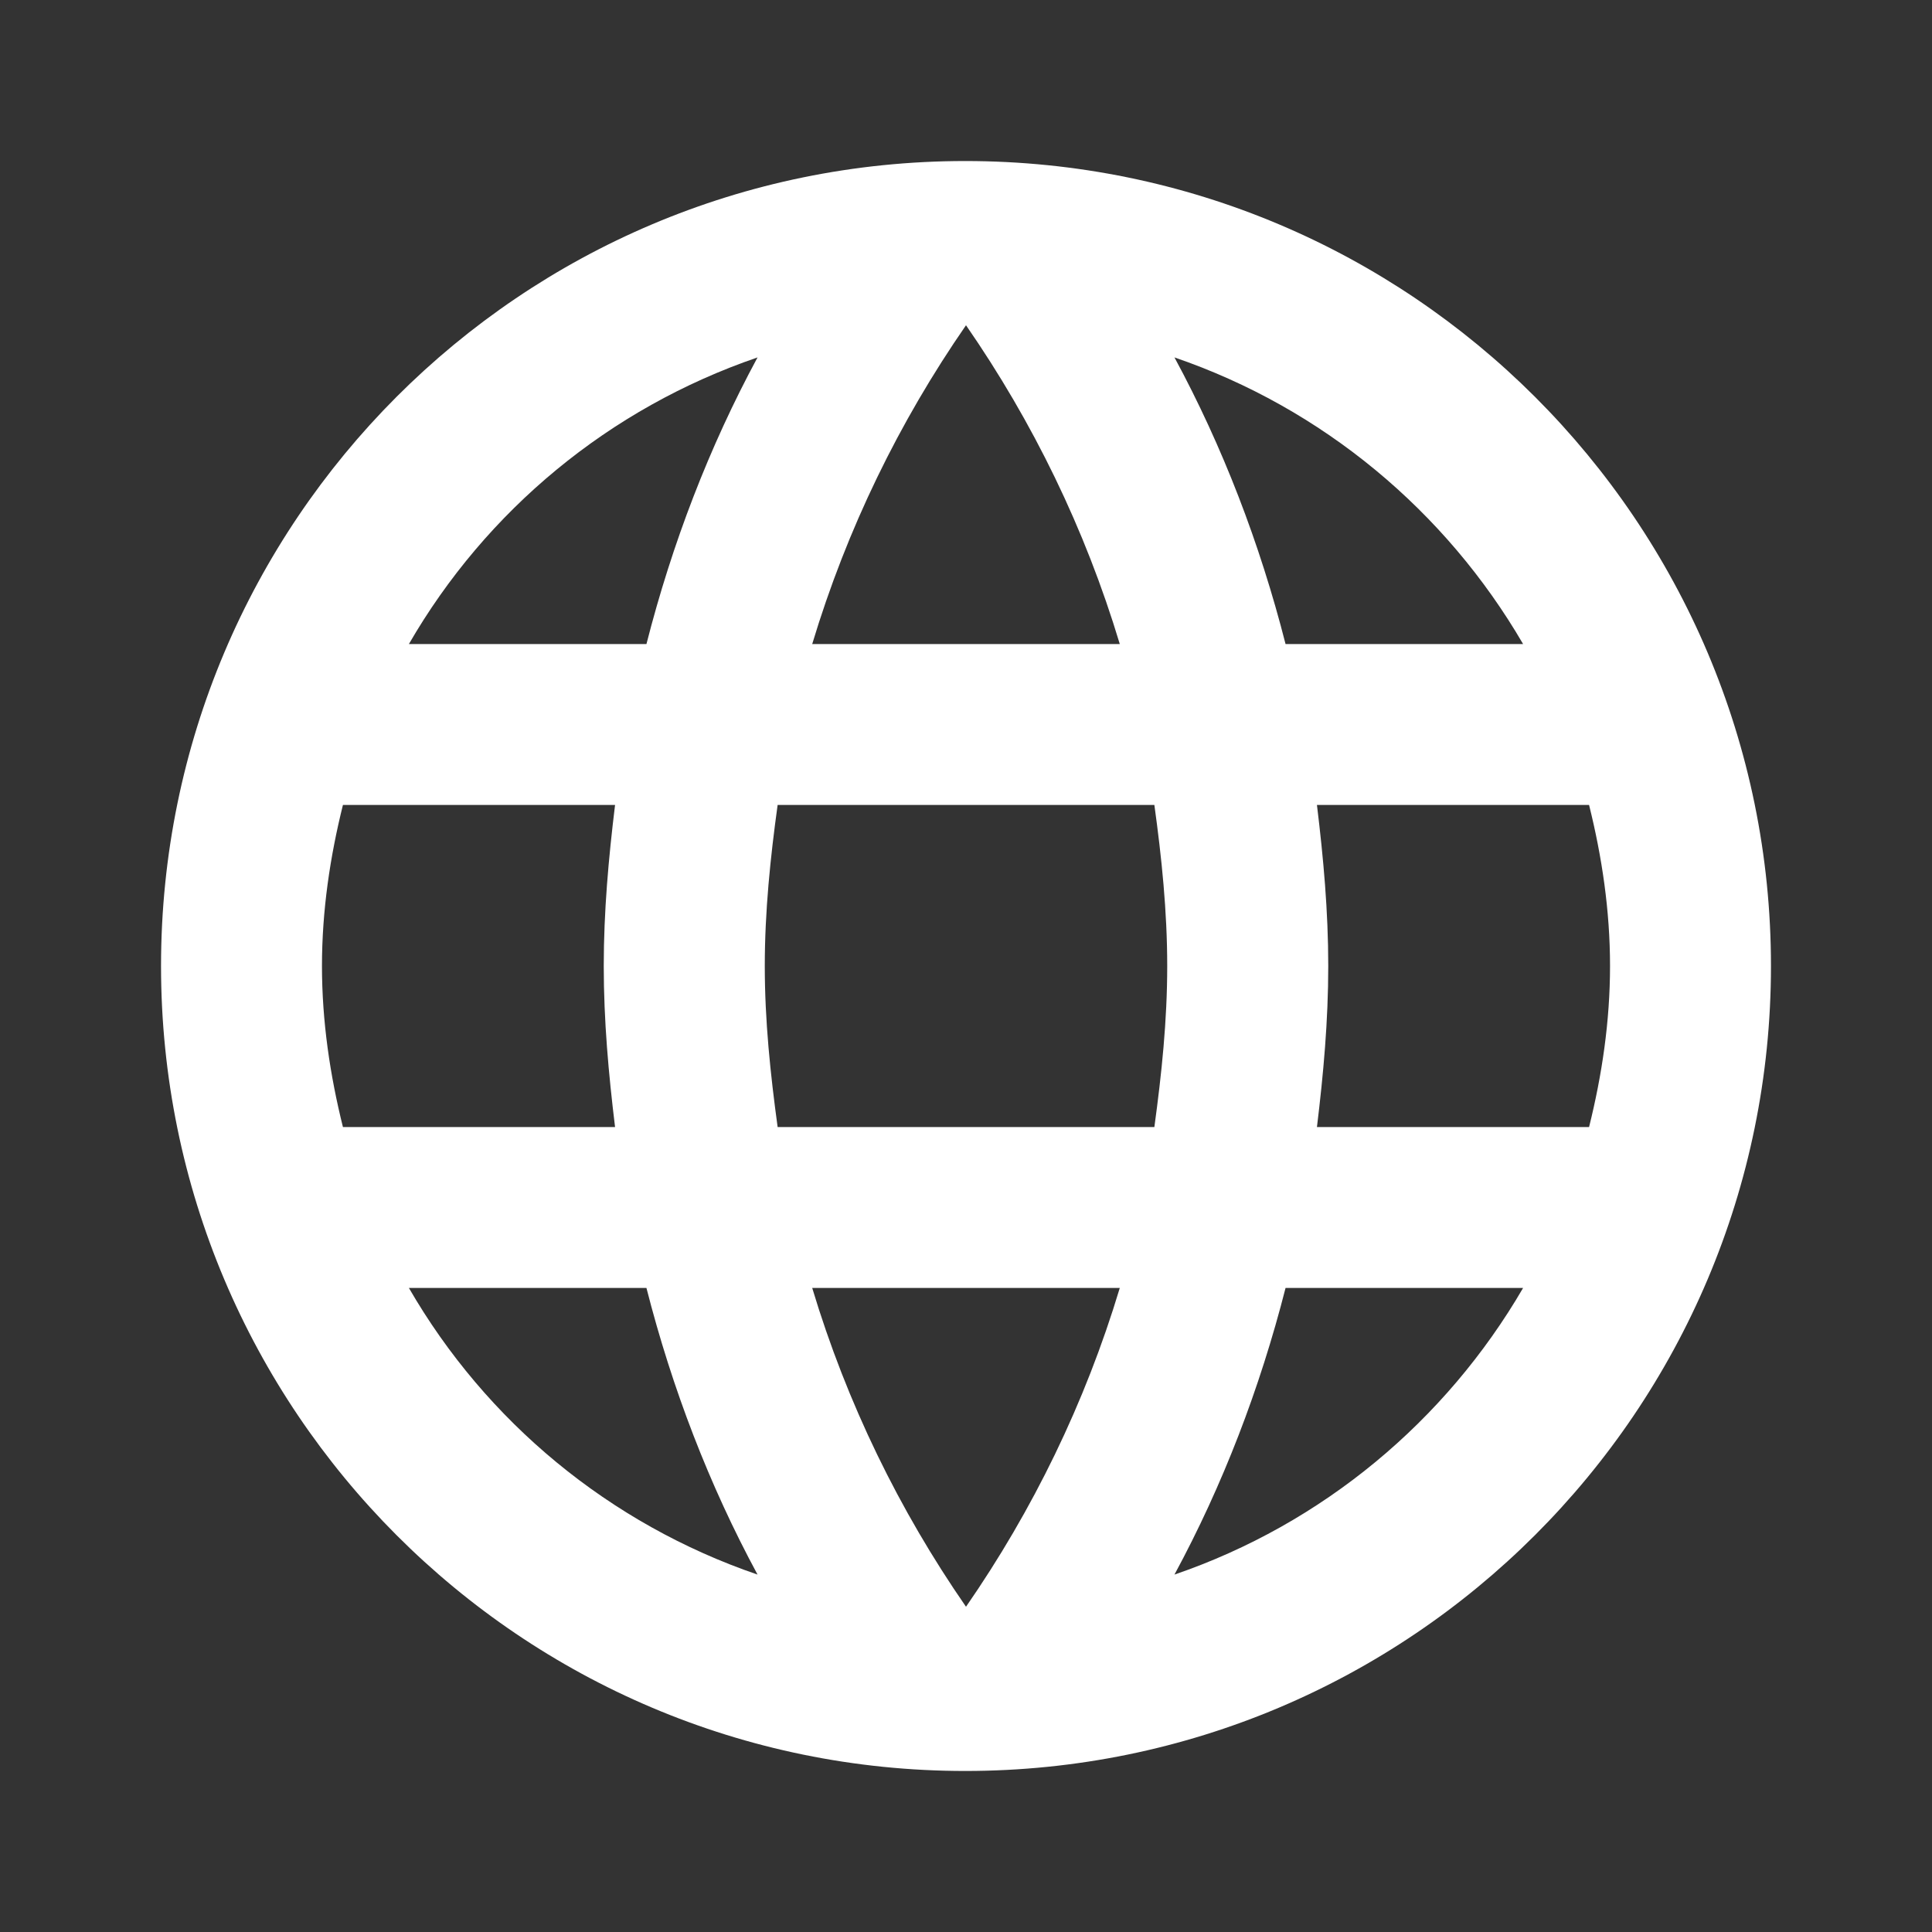<?xml version="1.0" encoding="UTF-8"?>
<svg width="20px" height="20px" viewBox="0 0 20 20" version="1.1" xmlns="http://www.w3.org/2000/svg" xmlns:xlink="http://www.w3.org/1999/xlink">
    <rect x="0" y="0" width="20" height="20" fill="#333333" stroke="none"/>
    <title>Dropdown Arrow Copy</title>
    <g id="Page-1" stroke="none" stroke-width="1" fill="none" fill-rule="evenodd">
        <g id="About-Us" transform="translate(-1167, -12)" fill="#FFFFFF">
            <g id="Dropdown-Arrow-Copy" transform="translate(1167, 12)">
                <path d="M9.992,1.667 C5.392,1.667 1.667,5.4 1.667,10 C1.667,14.6 5.392,18.333 9.992,18.333 C14.6,18.333 18.333,14.6 18.333,10 C18.333,5.4 14.6,1.667 9.992,1.667 Z M15.767,6.667 L13.308,6.667 C13.042,5.625 12.658,4.625 12.158,3.7 C13.692,4.225 14.967,5.292 15.767,6.667 Z M10,3.367 C10.692,4.367 11.233,5.475 11.592,6.667 L8.408,6.667 C8.767,5.475 9.308,4.367 10,3.367 Z M3.55,11.667 C3.417,11.133 3.333,10.575 3.333,10 C3.333,9.425 3.417,8.867 3.55,8.333 L6.367,8.333 C6.3,8.883 6.25,9.433 6.25,10 C6.25,10.567 6.3,11.117 6.367,11.667 L3.55,11.667 Z M4.233,13.333 L6.692,13.333 C6.958,14.375 7.342,15.375 7.842,16.3 C6.308,15.775 5.033,14.717 4.233,13.333 L4.233,13.333 Z M6.692,6.667 L4.233,6.667 C5.033,5.283 6.308,4.225 7.842,3.7 C7.342,4.625 6.958,5.625 6.692,6.667 L6.692,6.667 Z M10,16.633 C9.308,15.633 8.767,14.525 8.408,13.333 L11.592,13.333 C11.233,14.525 10.692,15.633 10,16.633 Z M11.95,11.667 L8.05,11.667 C7.975,11.117 7.917,10.567 7.917,10 C7.917,9.433 7.975,8.875 8.05,8.333 L11.95,8.333 C12.025,8.875 12.083,9.433 12.083,10 C12.083,10.567 12.025,11.117 11.95,11.667 Z M12.158,16.3 C12.658,15.375 13.042,14.375 13.308,13.333 L15.767,13.333 C14.967,14.708 13.692,15.775 12.158,16.3 L12.158,16.3 Z M13.633,11.667 C13.7,11.117 13.75,10.567 13.75,10 C13.75,9.433 13.7,8.883 13.633,8.333 L16.45,8.333 C16.583,8.867 16.667,9.425 16.667,10 C16.667,10.575 16.583,11.133 16.45,11.667 L13.633,11.667 Z" id="icon/action/language_24px"></path>
            </g>
        </g>
    </g>
</svg>